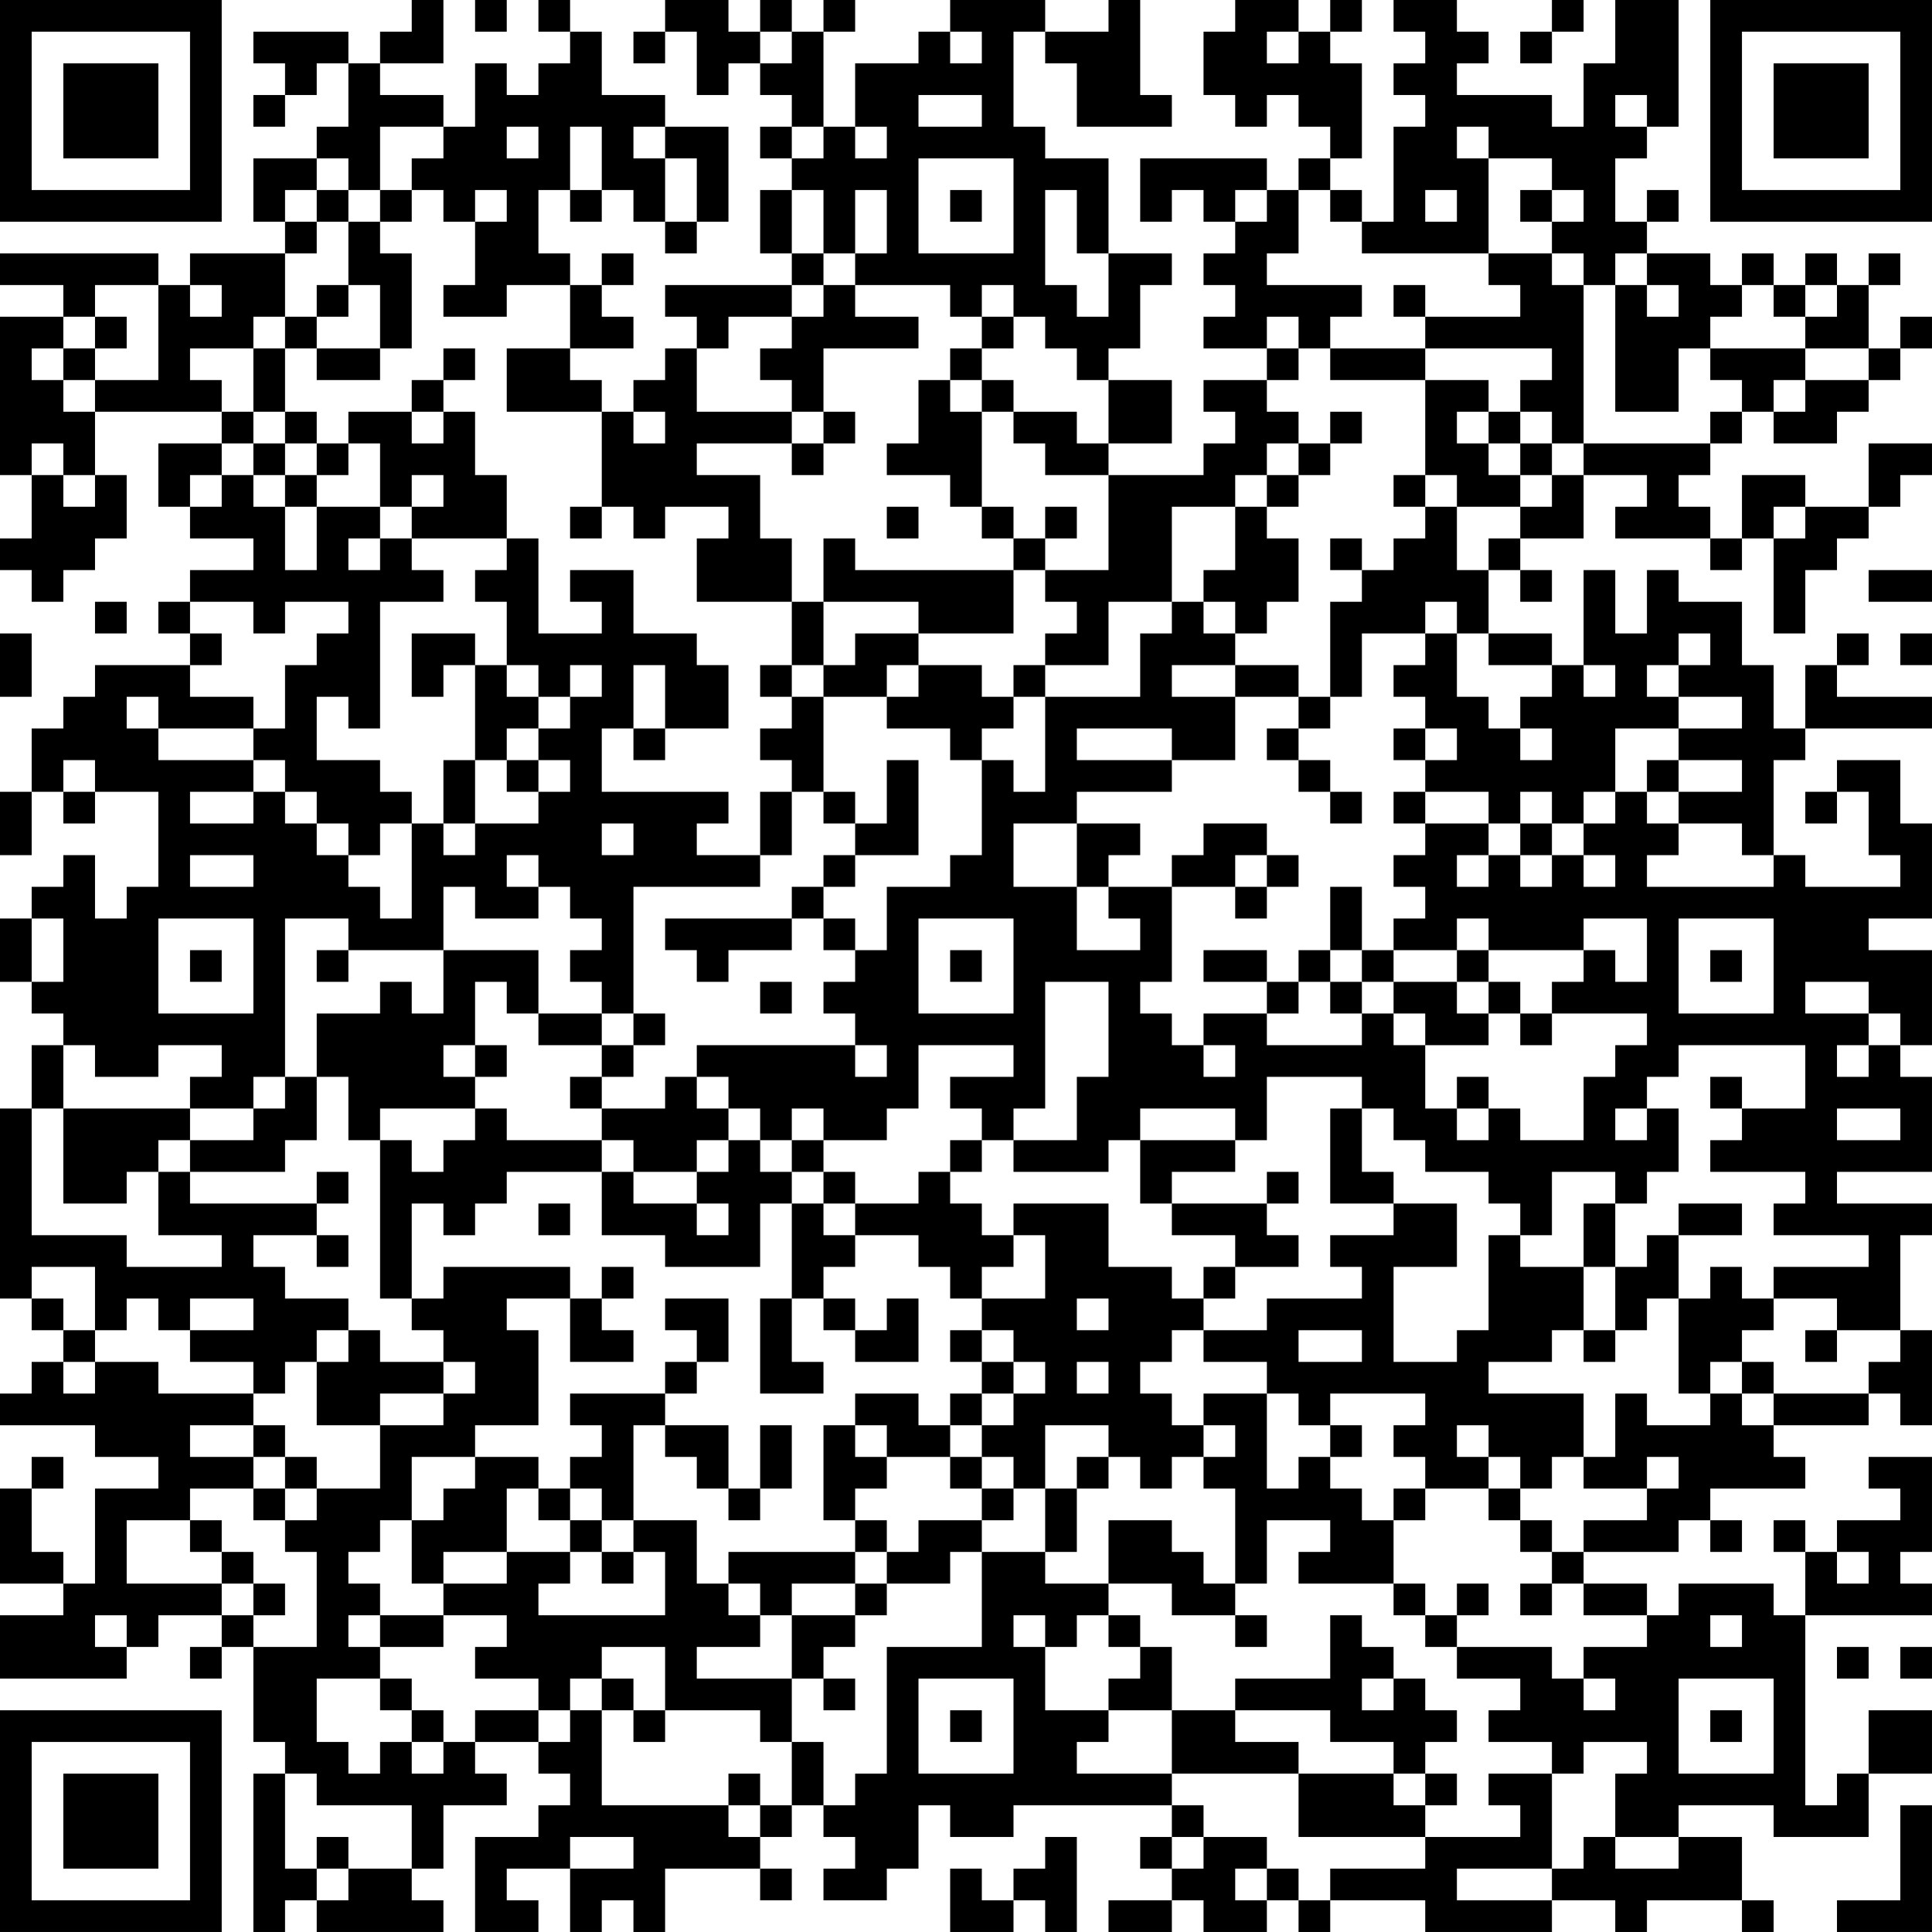 <?xml version="1.0" encoding="UTF-8"?>
<svg xmlns="http://www.w3.org/2000/svg" version="1.1" width="300" height="300" viewBox="0 0 300 300"><rect x="0" y="0" width="300" height="300" fill="#ffffff"/><g transform="scale(4.918)"><g transform="translate(0,0)"><path fill-rule="evenodd" d="M13 0L13 1L12 1L12 2L11 2L11 1L8 1L8 2L9 2L9 3L8 3L8 4L9 4L9 3L10 3L10 2L11 2L11 4L10 4L10 5L8 5L8 7L9 7L9 8L6 8L6 9L5 9L5 8L0 8L0 9L2 9L2 10L0 10L0 15L1 15L1 17L0 17L0 18L1 18L1 19L2 19L2 18L3 18L3 17L4 17L4 15L3 15L3 13L7 13L7 14L5 14L5 16L6 16L6 17L8 17L8 18L6 18L6 19L5 19L5 20L6 20L6 21L3 21L3 22L2 22L2 23L1 23L1 25L0 25L0 27L1 27L1 25L2 25L2 26L3 26L3 25L5 25L5 28L4 28L4 29L3 29L3 27L2 27L2 28L1 28L1 29L0 29L0 31L1 31L1 32L2 32L2 33L1 33L1 35L0 35L0 41L1 41L1 42L2 42L2 43L1 43L1 44L0 44L0 45L3 45L3 46L5 46L5 47L3 47L3 50L2 50L2 49L1 49L1 47L2 47L2 46L1 46L1 47L0 47L0 50L2 50L2 51L0 51L0 53L4 53L4 52L5 52L5 51L7 51L7 52L6 52L6 53L7 53L7 52L8 52L8 55L9 55L9 56L8 56L8 61L9 61L9 60L10 60L10 61L14 61L14 60L13 60L13 59L14 59L14 57L16 57L16 56L15 56L15 55L17 55L17 56L18 56L18 57L17 57L17 58L15 58L15 61L17 61L17 60L16 60L16 59L18 59L18 61L19 61L19 60L20 60L20 61L21 61L21 59L24 59L24 60L25 60L25 59L24 59L24 58L25 58L25 57L26 57L26 58L27 58L27 59L26 59L26 60L28 60L28 59L29 59L29 57L30 57L30 58L32 58L32 57L37 57L37 58L36 58L36 59L37 59L37 60L35 60L35 61L37 61L37 60L38 60L38 61L40 61L40 60L41 60L41 61L42 61L42 60L45 60L45 61L49 61L49 60L51 60L51 61L52 61L52 60L55 60L55 61L56 61L56 60L55 60L55 58L53 58L53 57L56 57L56 58L59 58L59 56L61 56L61 54L59 54L59 56L58 56L58 57L57 57L57 51L61 51L61 50L60 50L60 49L61 49L61 46L59 46L59 47L60 47L60 48L58 48L58 49L57 49L57 48L56 48L56 49L57 49L57 51L56 51L56 50L53 50L53 51L52 51L52 50L50 50L50 49L53 49L53 48L54 48L54 49L55 49L55 48L54 48L54 47L57 47L57 46L56 46L56 45L59 45L59 44L60 44L60 45L61 45L61 42L60 42L60 39L61 39L61 38L58 38L58 37L61 37L61 34L60 34L60 33L61 33L61 30L59 30L59 29L61 29L61 26L60 26L60 24L58 24L58 25L57 25L57 26L58 26L58 25L59 25L59 27L60 27L60 28L57 28L57 27L56 27L56 24L57 24L57 23L61 23L61 22L58 22L58 21L59 21L59 20L58 20L58 21L57 21L57 23L56 23L56 21L55 21L55 19L53 19L53 18L52 18L52 20L51 20L51 18L50 18L50 21L49 21L49 20L47 20L47 18L48 18L48 19L49 19L49 18L48 18L48 17L50 17L50 15L52 15L52 16L51 16L51 17L54 17L54 18L55 18L55 17L56 17L56 20L57 20L57 18L58 18L58 17L59 17L59 16L60 16L60 15L61 15L61 14L59 14L59 16L57 16L57 15L55 15L55 17L54 17L54 16L53 16L53 15L54 15L54 14L55 14L55 13L56 13L56 14L58 14L58 13L59 13L59 12L60 12L60 11L61 11L61 10L60 10L60 11L59 11L59 9L60 9L60 8L59 8L59 9L58 9L58 8L57 8L57 9L56 9L56 8L55 8L55 9L54 9L54 8L52 8L52 7L53 7L53 6L52 6L52 7L51 7L51 5L52 5L52 4L53 4L53 0L51 0L51 2L50 2L50 4L49 4L49 3L46 3L46 2L47 2L47 1L46 1L46 0L44 0L44 1L45 1L45 2L44 2L44 3L45 3L45 4L44 4L44 7L43 7L43 6L42 6L42 5L43 5L43 2L42 2L42 1L43 1L43 0L42 0L42 1L41 1L41 0L39 0L39 1L38 1L38 3L39 3L39 4L40 4L40 3L41 3L41 4L42 4L42 5L41 5L41 6L40 6L40 5L36 5L36 7L37 7L37 6L38 6L38 7L39 7L39 8L38 8L38 9L39 9L39 10L38 10L38 11L40 11L40 12L38 12L38 13L39 13L39 14L38 14L38 15L35 15L35 14L37 14L37 12L35 12L35 11L36 11L36 9L37 9L37 8L35 8L35 5L33 5L33 4L32 4L32 1L33 1L33 2L34 2L34 4L37 4L37 3L36 3L36 0L35 0L35 1L33 1L33 0L30 0L30 1L29 1L29 2L27 2L27 4L26 4L26 1L27 1L27 0L26 0L26 1L25 1L25 0L24 0L24 1L23 1L23 0L21 0L21 1L20 1L20 2L21 2L21 1L22 1L22 3L23 3L23 2L24 2L24 3L25 3L25 4L24 4L24 5L25 5L25 6L24 6L24 8L25 8L25 9L21 9L21 10L22 10L22 11L21 11L21 12L20 12L20 13L19 13L19 12L18 12L18 11L20 11L20 10L19 10L19 9L20 9L20 8L19 8L19 9L18 9L18 8L17 8L17 6L18 6L18 7L19 7L19 6L20 6L20 7L21 7L21 8L22 8L22 7L23 7L23 4L21 4L21 3L19 3L19 1L18 1L18 0L17 0L17 1L18 1L18 2L17 2L17 3L16 3L16 2L15 2L15 4L14 4L14 3L12 3L12 2L14 2L14 0ZM15 0L15 1L16 1L16 0ZM49 0L49 1L48 1L48 2L49 2L49 1L50 1L50 0ZM24 1L24 2L25 2L25 1ZM30 1L30 2L31 2L31 1ZM40 1L40 2L41 2L41 1ZM29 3L29 4L31 4L31 3ZM51 3L51 4L52 4L52 3ZM12 4L12 6L11 6L11 5L10 5L10 6L9 6L9 7L10 7L10 8L9 8L9 10L8 10L8 11L6 11L6 12L7 12L7 13L8 13L8 14L7 14L7 15L6 15L6 16L7 16L7 15L8 15L8 16L9 16L9 18L10 18L10 16L12 16L12 17L11 17L11 18L12 18L12 17L13 17L13 18L14 18L14 19L12 19L12 23L11 23L11 22L10 22L10 24L12 24L12 25L13 25L13 26L12 26L12 27L11 27L11 26L10 26L10 25L9 25L9 24L8 24L8 23L9 23L9 21L10 21L10 20L11 20L11 19L9 19L9 20L8 20L8 19L6 19L6 20L7 20L7 21L6 21L6 22L8 22L8 23L5 23L5 22L4 22L4 23L5 23L5 24L8 24L8 25L6 25L6 26L8 26L8 25L9 25L9 26L10 26L10 27L11 27L11 28L12 28L12 29L13 29L13 26L14 26L14 27L15 27L15 26L17 26L17 25L18 25L18 24L17 24L17 23L18 23L18 22L19 22L19 21L18 21L18 22L17 22L17 21L16 21L16 19L15 19L15 18L16 18L16 17L17 17L17 20L19 20L19 19L18 19L18 18L20 18L20 20L22 20L22 21L23 21L23 23L21 23L21 21L20 21L20 23L19 23L19 25L23 25L23 26L22 26L22 27L24 27L24 28L20 28L20 32L19 32L19 31L18 31L18 30L19 30L19 29L18 29L18 28L17 28L17 27L16 27L16 28L17 28L17 29L15 29L15 28L14 28L14 30L11 30L11 29L9 29L9 34L8 34L8 35L6 35L6 34L7 34L7 33L5 33L5 34L3 34L3 33L2 33L2 35L1 35L1 39L4 39L4 40L7 40L7 39L5 39L5 37L6 37L6 38L10 38L10 39L8 39L8 40L9 40L9 41L11 41L11 42L10 42L10 43L9 43L9 44L8 44L8 43L6 43L6 42L8 42L8 41L6 41L6 42L5 42L5 41L4 41L4 42L3 42L3 40L1 40L1 41L2 41L2 42L3 42L3 43L2 43L2 44L3 44L3 43L5 43L5 44L8 44L8 45L6 45L6 46L8 46L8 47L6 47L6 48L4 48L4 50L7 50L7 51L8 51L8 52L10 52L10 49L9 49L9 48L10 48L10 47L12 47L12 45L14 45L14 44L15 44L15 43L14 43L14 42L13 42L13 41L14 41L14 40L18 40L18 41L16 41L16 42L17 42L17 45L15 45L15 46L13 46L13 48L12 48L12 49L11 49L11 50L12 50L12 51L11 51L11 52L12 52L12 53L10 53L10 55L11 55L11 56L12 56L12 55L13 55L13 56L14 56L14 55L15 55L15 54L17 54L17 55L18 55L18 54L19 54L19 57L23 57L23 58L24 58L24 57L25 57L25 55L26 55L26 57L27 57L27 56L28 56L28 52L31 52L31 49L33 49L33 50L35 50L35 51L34 51L34 52L33 52L33 51L32 51L32 52L33 52L33 54L35 54L35 55L34 55L34 56L37 56L37 57L38 57L38 58L37 58L37 59L38 59L38 58L40 58L40 59L39 59L39 60L40 60L40 59L41 59L41 60L42 60L42 59L45 59L45 58L48 58L48 57L47 57L47 56L49 56L49 59L46 59L46 60L49 60L49 59L50 59L50 58L51 58L51 59L53 59L53 58L51 58L51 56L52 56L52 55L50 55L50 56L49 56L49 55L47 55L47 54L48 54L48 53L46 53L46 52L49 52L49 53L50 53L50 54L51 54L51 53L50 53L50 52L52 52L52 51L50 51L50 50L49 50L49 49L50 49L50 48L52 48L52 47L53 47L53 46L52 46L52 47L50 47L50 46L51 46L51 44L52 44L52 45L54 45L54 44L55 44L55 45L56 45L56 44L59 44L59 43L60 43L60 42L58 42L58 41L56 41L56 40L59 40L59 39L56 39L56 38L57 38L57 37L54 37L54 36L55 36L55 35L57 35L57 33L53 33L53 34L52 34L52 35L51 35L51 36L52 36L52 35L53 35L53 37L52 37L52 38L51 38L51 37L49 37L49 39L48 39L48 38L47 38L47 37L45 37L45 36L44 36L44 35L43 35L43 34L40 34L40 36L39 36L39 35L36 35L36 36L35 36L35 37L32 37L32 36L34 36L34 34L35 34L35 31L33 31L33 35L32 35L32 36L31 36L31 35L30 35L30 34L32 34L32 33L29 33L29 35L28 35L28 36L26 36L26 35L25 35L25 36L24 36L24 35L23 35L23 34L22 34L22 33L27 33L27 34L28 34L28 33L27 33L27 32L26 32L26 31L27 31L27 30L28 30L28 28L30 28L30 27L31 27L31 24L32 24L32 25L33 25L33 22L36 22L36 20L37 20L37 19L38 19L38 20L39 20L39 21L37 21L37 22L39 22L39 24L37 24L37 23L34 23L34 24L37 24L37 25L34 25L34 26L32 26L32 28L34 28L34 30L36 30L36 29L35 29L35 28L37 28L37 31L36 31L36 32L37 32L37 33L38 33L38 34L39 34L39 33L38 33L38 32L40 32L40 33L43 33L43 32L44 32L44 33L45 33L45 35L46 35L46 36L47 36L47 35L48 35L48 36L50 36L50 34L51 34L51 33L52 33L52 32L49 32L49 31L50 31L50 30L51 30L51 31L52 31L52 29L50 29L50 30L47 30L47 29L46 29L46 30L44 30L44 29L45 29L45 28L44 28L44 27L45 27L45 26L47 26L47 27L46 27L46 28L47 28L47 27L48 27L48 28L49 28L49 27L50 27L50 28L51 28L51 27L50 27L50 26L51 26L51 25L52 25L52 26L53 26L53 27L52 27L52 28L56 28L56 27L55 27L55 26L53 26L53 25L55 25L55 24L53 24L53 23L55 23L55 22L53 22L53 21L54 21L54 20L53 20L53 21L52 21L52 22L53 22L53 23L51 23L51 25L50 25L50 26L49 26L49 25L48 25L48 26L47 26L47 25L45 25L45 24L46 24L46 23L45 23L45 22L44 22L44 21L45 21L45 20L46 20L46 22L47 22L47 23L48 23L48 24L49 24L49 23L48 23L48 22L49 22L49 21L47 21L47 20L46 20L46 19L45 19L45 20L43 20L43 22L42 22L42 19L43 19L43 18L44 18L44 17L45 17L45 16L46 16L46 18L47 18L47 17L48 17L48 16L49 16L49 15L50 15L50 14L54 14L54 13L55 13L55 12L54 12L54 11L57 11L57 12L56 12L56 13L57 13L57 12L59 12L59 11L57 11L57 10L58 10L58 9L57 9L57 10L56 10L56 9L55 9L55 10L54 10L54 11L53 11L53 13L51 13L51 9L52 9L52 10L53 10L53 9L52 9L52 8L51 8L51 9L50 9L50 8L49 8L49 7L50 7L50 6L49 6L49 5L47 5L47 4L46 4L46 5L47 5L47 8L43 8L43 7L42 7L42 6L41 6L41 8L40 8L40 9L43 9L43 10L42 10L42 11L41 11L41 10L40 10L40 11L41 11L41 12L40 12L40 13L41 13L41 14L40 14L40 15L39 15L39 16L37 16L37 19L35 19L35 21L33 21L33 20L34 20L34 19L33 19L33 18L35 18L35 15L33 15L33 14L32 14L32 13L34 13L34 14L35 14L35 12L34 12L34 11L33 11L33 10L32 10L32 9L31 9L31 10L30 10L30 9L27 9L27 8L28 8L28 6L27 6L27 8L26 8L26 6L25 6L25 8L26 8L26 9L25 9L25 10L23 10L23 11L22 11L22 13L25 13L25 14L22 14L22 15L24 15L24 17L25 17L25 19L22 19L22 17L23 17L23 16L21 16L21 17L20 17L20 16L19 16L19 13L16 13L16 11L18 11L18 9L16 9L16 10L14 10L14 9L15 9L15 7L16 7L16 6L15 6L15 7L14 7L14 6L13 6L13 5L14 5L14 4ZM16 4L16 5L17 5L17 4ZM18 4L18 6L19 6L19 4ZM20 4L20 5L21 5L21 7L22 7L22 5L21 5L21 4ZM25 4L25 5L26 5L26 4ZM27 4L27 5L28 5L28 4ZM29 5L29 8L32 8L32 5ZM10 6L10 7L11 7L11 9L10 9L10 10L9 10L9 11L8 11L8 13L9 13L9 14L8 14L8 15L9 15L9 16L10 16L10 15L11 15L11 14L12 14L12 16L13 16L13 17L16 17L16 15L15 15L15 13L14 13L14 12L15 12L15 11L14 11L14 12L13 12L13 13L11 13L11 14L10 14L10 13L9 13L9 11L10 11L10 12L12 12L12 11L13 11L13 8L12 8L12 7L13 7L13 6L12 6L12 7L11 7L11 6ZM30 6L30 7L31 7L31 6ZM33 6L33 9L34 9L34 10L35 10L35 8L34 8L34 6ZM39 6L39 7L40 7L40 6ZM45 6L45 7L46 7L46 6ZM48 6L48 7L49 7L49 6ZM47 8L47 9L48 9L48 10L45 10L45 9L44 9L44 10L45 10L45 11L42 11L42 12L45 12L45 15L44 15L44 16L45 16L45 15L46 15L46 16L48 16L48 15L49 15L49 14L50 14L50 9L49 9L49 8ZM3 9L3 10L2 10L2 11L1 11L1 12L2 12L2 13L3 13L3 12L5 12L5 9ZM6 9L6 10L7 10L7 9ZM11 9L11 10L10 10L10 11L12 11L12 9ZM26 9L26 10L25 10L25 11L24 11L24 12L25 12L25 13L26 13L26 14L25 14L25 15L26 15L26 14L27 14L27 13L26 13L26 11L29 11L29 10L27 10L27 9ZM3 10L3 11L2 11L2 12L3 12L3 11L4 11L4 10ZM31 10L31 11L30 11L30 12L29 12L29 14L28 14L28 15L30 15L30 16L31 16L31 17L32 17L32 18L27 18L27 17L26 17L26 19L25 19L25 21L24 21L24 22L25 22L25 23L24 23L24 24L25 24L25 25L24 25L24 27L25 27L25 25L26 25L26 26L27 26L27 27L26 27L26 28L25 28L25 29L21 29L21 30L22 30L22 31L23 31L23 30L25 30L25 29L26 29L26 30L27 30L27 29L26 29L26 28L27 28L27 27L29 27L29 24L28 24L28 26L27 26L27 25L26 25L26 22L28 22L28 23L30 23L30 24L31 24L31 23L32 23L32 22L33 22L33 21L32 21L32 22L31 22L31 21L29 21L29 20L32 20L32 18L33 18L33 17L34 17L34 16L33 16L33 17L32 17L32 16L31 16L31 13L32 13L32 12L31 12L31 11L32 11L32 10ZM45 11L45 12L47 12L47 13L46 13L46 14L47 14L47 15L48 15L48 14L49 14L49 13L48 13L48 12L49 12L49 11ZM30 12L30 13L31 13L31 12ZM13 13L13 14L14 14L14 13ZM20 13L20 14L21 14L21 13ZM42 13L42 14L41 14L41 15L40 15L40 16L39 16L39 18L38 18L38 19L39 19L39 20L40 20L40 19L41 19L41 17L40 17L40 16L41 16L41 15L42 15L42 14L43 14L43 13ZM47 13L47 14L48 14L48 13ZM1 14L1 15L2 15L2 16L3 16L3 15L2 15L2 14ZM9 14L9 15L10 15L10 14ZM13 15L13 16L14 16L14 15ZM18 16L18 17L19 17L19 16ZM28 16L28 17L29 17L29 16ZM56 16L56 17L57 17L57 16ZM42 17L42 18L43 18L43 17ZM59 18L59 19L61 19L61 18ZM3 19L3 20L4 20L4 19ZM26 19L26 21L25 21L25 22L26 22L26 21L27 21L27 20L29 20L29 19ZM0 20L0 22L1 22L1 20ZM13 20L13 22L14 22L14 21L15 21L15 24L14 24L14 26L15 26L15 24L16 24L16 25L17 25L17 24L16 24L16 23L17 23L17 22L16 22L16 21L15 21L15 20ZM60 20L60 21L61 21L61 20ZM28 21L28 22L29 22L29 21ZM39 21L39 22L41 22L41 23L40 23L40 24L41 24L41 25L42 25L42 26L43 26L43 25L42 25L42 24L41 24L41 23L42 23L42 22L41 22L41 21ZM50 21L50 22L51 22L51 21ZM20 23L20 24L21 24L21 23ZM44 23L44 24L45 24L45 23ZM2 24L2 25L3 25L3 24ZM52 24L52 25L53 25L53 24ZM44 25L44 26L45 26L45 25ZM19 26L19 27L20 27L20 26ZM34 26L34 28L35 28L35 27L36 27L36 26ZM38 26L38 27L37 27L37 28L39 28L39 29L40 29L40 28L41 28L41 27L40 27L40 26ZM48 26L48 27L49 27L49 26ZM6 27L6 28L8 28L8 27ZM39 27L39 28L40 28L40 27ZM42 28L42 30L41 30L41 31L40 31L40 30L38 30L38 31L40 31L40 32L41 32L41 31L42 31L42 32L43 32L43 31L44 31L44 32L45 32L45 33L47 33L47 32L48 32L48 33L49 33L49 32L48 32L48 31L47 31L47 30L46 30L46 31L44 31L44 30L43 30L43 28ZM1 29L1 31L2 31L2 29ZM5 29L5 32L8 32L8 29ZM29 29L29 32L32 32L32 29ZM53 29L53 32L56 32L56 29ZM6 30L6 31L7 31L7 30ZM10 30L10 31L11 31L11 30ZM14 30L14 32L13 32L13 31L12 31L12 32L10 32L10 34L9 34L9 35L8 35L8 36L6 36L6 35L2 35L2 38L4 38L4 37L5 37L5 36L6 36L6 37L9 37L9 36L10 36L10 34L11 34L11 36L12 36L12 41L13 41L13 38L14 38L14 39L15 39L15 38L16 38L16 37L19 37L19 39L21 39L21 40L24 40L24 38L25 38L25 41L24 41L24 44L26 44L26 43L25 43L25 41L26 41L26 42L27 42L27 43L29 43L29 41L28 41L28 42L27 42L27 41L26 41L26 40L27 40L27 39L29 39L29 40L30 40L30 41L31 41L31 42L30 42L30 43L31 43L31 44L30 44L30 45L29 45L29 44L27 44L27 45L26 45L26 48L27 48L27 49L23 49L23 50L22 50L22 48L20 48L20 45L21 45L21 46L22 46L22 47L23 47L23 48L24 48L24 47L25 47L25 45L24 45L24 47L23 47L23 45L21 45L21 44L22 44L22 43L23 43L23 41L21 41L21 42L22 42L22 43L21 43L21 44L18 44L18 45L19 45L19 46L18 46L18 47L17 47L17 46L15 46L15 47L14 47L14 48L13 48L13 50L14 50L14 51L12 51L12 52L14 52L14 51L16 51L16 52L15 52L15 53L17 53L17 54L18 54L18 53L19 53L19 54L20 54L20 55L21 55L21 54L24 54L24 55L25 55L25 53L26 53L26 54L27 54L27 53L26 53L26 52L27 52L27 51L28 51L28 50L30 50L30 49L31 49L31 48L32 48L32 47L33 47L33 49L34 49L34 47L35 47L35 46L36 46L36 47L37 47L37 46L38 46L38 47L39 47L39 50L38 50L38 49L37 49L37 48L35 48L35 50L37 50L37 51L39 51L39 52L40 52L40 51L39 51L39 50L40 50L40 48L42 48L42 49L41 49L41 50L44 50L44 51L45 51L45 52L46 52L46 51L47 51L47 50L46 50L46 51L45 51L45 50L44 50L44 48L45 48L45 47L47 47L47 48L48 48L48 49L49 49L49 48L48 48L48 47L49 47L49 46L50 46L50 44L47 44L47 43L49 43L49 42L50 42L50 43L51 43L51 42L52 42L52 41L53 41L53 44L54 44L54 43L55 43L55 44L56 44L56 43L55 43L55 42L56 42L56 41L55 41L55 40L54 40L54 41L53 41L53 39L55 39L55 38L53 38L53 39L52 39L52 40L51 40L51 38L50 38L50 40L48 40L48 39L47 39L47 42L46 42L46 43L44 43L44 40L46 40L46 38L44 38L44 37L43 37L43 35L42 35L42 38L44 38L44 39L42 39L42 40L43 40L43 41L40 41L40 42L38 42L38 41L39 41L39 40L41 40L41 39L40 39L40 38L41 38L41 37L40 37L40 38L37 38L37 37L39 37L39 36L36 36L36 38L37 38L37 39L39 39L39 40L38 40L38 41L37 41L37 40L35 40L35 38L32 38L32 39L31 39L31 38L30 38L30 37L31 37L31 36L30 36L30 37L29 37L29 38L27 38L27 37L26 37L26 36L25 36L25 37L24 37L24 36L23 36L23 35L22 35L22 34L21 34L21 35L19 35L19 34L20 34L20 33L21 33L21 32L20 32L20 33L19 33L19 32L17 32L17 30ZM30 30L30 31L31 31L31 30ZM42 30L42 31L43 31L43 30ZM54 30L54 31L55 31L55 30ZM15 31L15 33L14 33L14 34L15 34L15 35L12 35L12 36L13 36L13 37L14 37L14 36L15 36L15 35L16 35L16 36L19 36L19 37L20 37L20 38L22 38L22 39L23 39L23 38L22 38L22 37L23 37L23 36L22 36L22 37L20 37L20 36L19 36L19 35L18 35L18 34L19 34L19 33L17 33L17 32L16 32L16 31ZM24 31L24 32L25 32L25 31ZM46 31L46 32L47 32L47 31ZM57 31L57 32L59 32L59 33L58 33L58 34L59 34L59 33L60 33L60 32L59 32L59 31ZM15 33L15 34L16 34L16 33ZM46 34L46 35L47 35L47 34ZM54 34L54 35L55 35L55 34ZM58 35L58 36L60 36L60 35ZM10 37L10 38L11 38L11 37ZM25 37L25 38L26 38L26 39L27 39L27 38L26 38L26 37ZM17 38L17 39L18 39L18 38ZM10 39L10 40L11 40L11 39ZM32 39L32 40L31 40L31 41L33 41L33 39ZM19 40L19 41L18 41L18 43L20 43L20 42L19 42L19 41L20 41L20 40ZM50 40L50 42L51 42L51 40ZM34 41L34 42L35 42L35 41ZM11 42L11 43L10 43L10 45L12 45L12 44L14 44L14 43L12 43L12 42ZM31 42L31 43L32 43L32 44L31 44L31 45L30 45L30 46L28 46L28 45L27 45L27 46L28 46L28 47L27 47L27 48L28 48L28 49L27 49L27 50L25 50L25 51L24 51L24 50L23 50L23 51L24 51L24 52L22 52L22 53L25 53L25 51L27 51L27 50L28 50L28 49L29 49L29 48L31 48L31 47L32 47L32 46L31 46L31 45L32 45L32 44L33 44L33 43L32 43L32 42ZM37 42L37 43L36 43L36 44L37 44L37 45L38 45L38 46L39 46L39 45L38 45L38 44L40 44L40 47L41 47L41 46L42 46L42 47L43 47L43 48L44 48L44 47L45 47L45 46L44 46L44 45L45 45L45 44L42 44L42 45L41 45L41 44L40 44L40 43L38 43L38 42ZM41 42L41 43L43 43L43 42ZM57 42L57 43L58 43L58 42ZM34 43L34 44L35 44L35 43ZM8 45L8 46L9 46L9 47L8 47L8 48L9 48L9 47L10 47L10 46L9 46L9 45ZM33 45L33 47L34 47L34 46L35 46L35 45ZM42 45L42 46L43 46L43 45ZM46 45L46 46L47 46L47 47L48 47L48 46L47 46L47 45ZM30 46L30 47L31 47L31 46ZM16 47L16 49L14 49L14 50L16 50L16 49L18 49L18 50L17 50L17 51L21 51L21 49L20 49L20 48L19 48L19 47L18 47L18 48L17 48L17 47ZM6 48L6 49L7 49L7 50L8 50L8 51L9 51L9 50L8 50L8 49L7 49L7 48ZM18 48L18 49L19 49L19 50L20 50L20 49L19 49L19 48ZM58 49L58 50L59 50L59 49ZM48 50L48 51L49 51L49 50ZM3 51L3 52L4 52L4 51ZM35 51L35 52L36 52L36 53L35 53L35 54L37 54L37 56L41 56L41 58L45 58L45 57L46 57L46 56L45 56L45 55L46 55L46 54L45 54L45 53L44 53L44 52L43 52L43 51L42 51L42 53L39 53L39 54L37 54L37 52L36 52L36 51ZM54 51L54 52L55 52L55 51ZM19 52L19 53L20 53L20 54L21 54L21 52ZM58 52L58 53L59 53L59 52ZM60 52L60 53L61 53L61 52ZM12 53L12 54L13 54L13 55L14 55L14 54L13 54L13 53ZM29 53L29 56L32 56L32 53ZM43 53L43 54L44 54L44 53ZM53 53L53 56L56 56L56 53ZM30 54L30 55L31 55L31 54ZM39 54L39 55L41 55L41 56L44 56L44 57L45 57L45 56L44 56L44 55L42 55L42 54ZM54 54L54 55L55 55L55 54ZM9 56L9 59L10 59L10 60L11 60L11 59L13 59L13 57L10 57L10 56ZM23 56L23 57L24 57L24 56ZM60 57L60 60L58 60L58 61L61 61L61 57ZM10 58L10 59L11 59L11 58ZM18 58L18 59L20 59L20 58ZM33 58L33 59L32 59L32 60L31 60L31 59L30 59L30 61L32 61L32 60L33 60L33 61L34 61L34 58ZM0 0L0 7L7 7L7 0ZM1 1L1 6L6 6L6 1ZM2 2L2 5L5 5L5 2ZM54 0L54 7L61 7L61 0ZM55 1L55 6L60 6L60 1ZM56 2L56 5L59 5L59 2ZM0 54L0 61L7 61L7 54ZM1 55L1 60L6 60L6 55ZM2 56L2 59L5 59L5 56Z" fill="#000000"/></g></g></svg>
